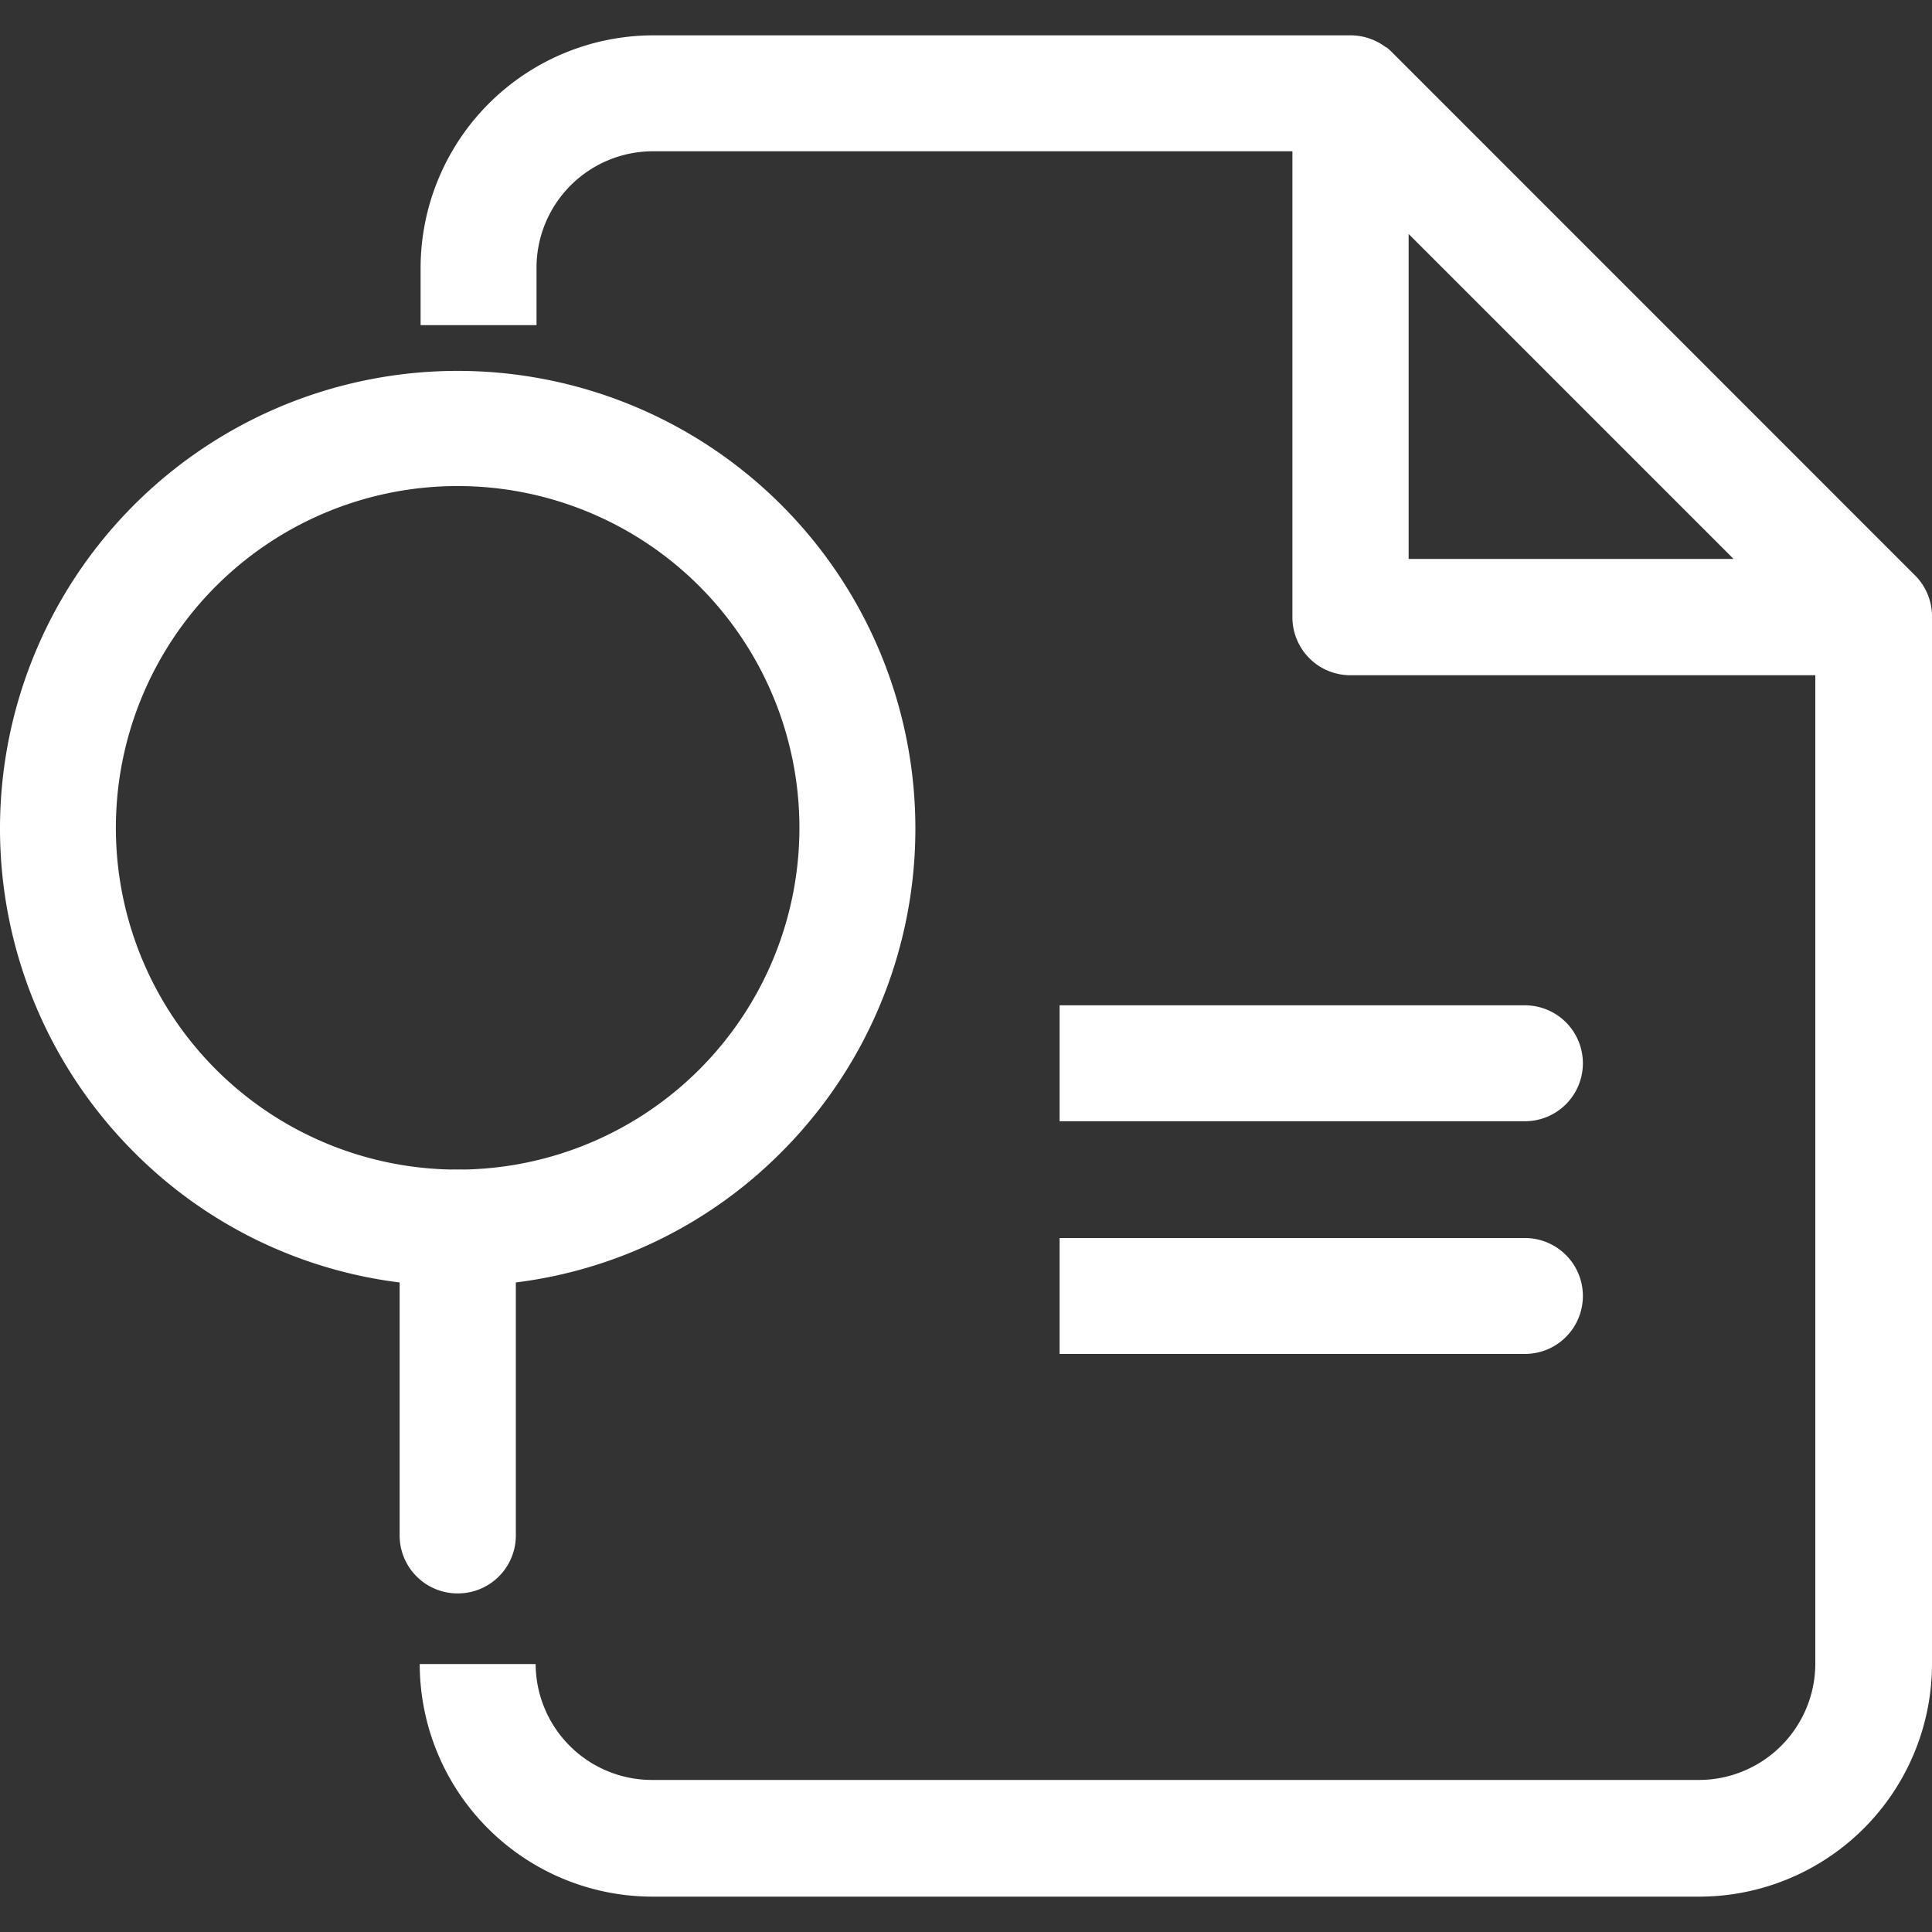 <svg xmlns="http://www.w3.org/2000/svg" width="20" height="20" viewBox="0 0 20 20">
  <rect x="0" y="0" width="20" height="20" fill="#333333" stroke="none"/>
  <g id="Group_117217" data-name="Group 117217" transform="translate(-36 -2856)">
    <rect id="Rectangle_22885" data-name="Rectangle 22885" width="20" height="20" transform="translate(36 2856)" fill="#de2222" opacity="0"/>
    <g id="Group_117214" data-name="Group 117214" transform="translate(-173.783 21.366)">
      <path id="Subtraction_22" data-name="Subtraction 22" d="M17.592,19.268H6.754A2.411,2.411,0,0,1,4.345,16.86h1.2a1.205,1.205,0,0,0,1.2,1.2H17.592a1.206,1.206,0,0,0,1.2-1.2V6.624H13.979a.6.6,0,0,1-.6-.6V1.2H6.754a1.206,1.206,0,0,0-1.2,1.2v.6h-1.2v-.6A2.411,2.411,0,0,1,6.754,0h7.241a.605.605,0,0,1,.351.123.012.012,0,0,0,.006,0,.693.693,0,0,1,.054.048l5.408,5.409A.6.6,0,0,1,20,6.006V16.86A2.411,2.411,0,0,1,17.592,19.268ZM14.582,2.056V5.42h3.364ZM4.737,16.129a.6.6,0,0,1-.6-.6V12.91a4.693,4.693,0,0,1-2.749-1.348,4.738,4.738,0,1,1,6.7,0A4.692,4.692,0,0,1,5.34,12.91v2.616A.6.6,0,0,1,4.737,16.129Zm0-4.388a.579.579,0,0,1,.065,0,3.538,3.538,0,1,0-.129,0A.579.579,0,0,1,4.737,11.741ZM15.786,13.65H10.969v-1.2h4.817a.6.6,0,0,1,0,1.2Zm0-2.409H10.969v-1.2h4.817a.6.6,0,0,1,0,1.2Z" transform="translate(209.783 2835)" fill="#fff"/>
    </g>
  </g>
</svg>
